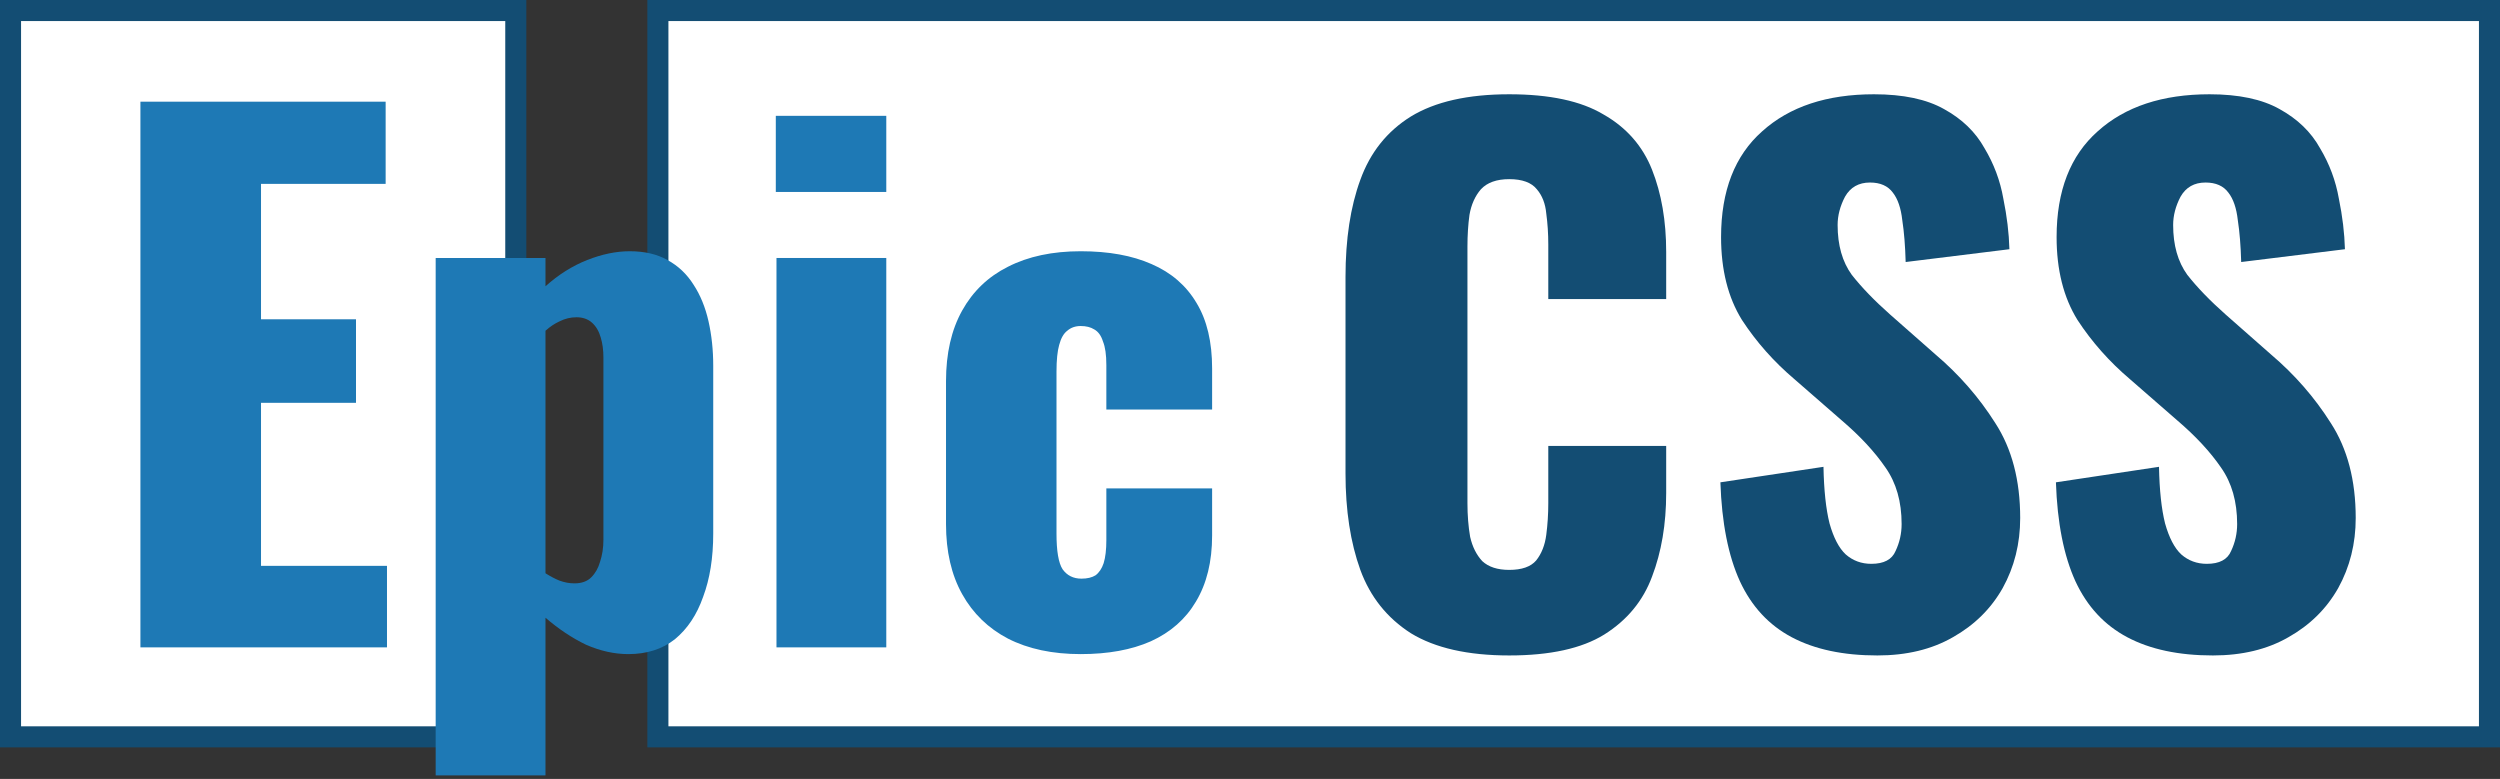 <svg width="475" height="148" viewBox="0 0 475 148" fill="none" xmlns="http://www.w3.org/2000/svg">
<rect x="0" y="0" width="475" height="148" fill="#333333" stroke="none"/>
<rect x="2" y="2" width="96" height="138" fill="white" stroke="#134D73" stroke-width="4"/>
<path d="M26.68 123V19.32H73.272V34.936H49.592V60.664H67.64V76.536H49.592V107.512H73.528V123H26.68Z" fill="#1E79B5"/>
<rect x="125" y="2" width="348" height="138" fill="white" stroke="#134D73" stroke-width="4"/>
<path d="M82.778 147.32V49.016H103.642V54.392C106.117 52.173 108.762 50.509 111.578 49.4C114.394 48.291 117.082 47.736 119.642 47.736C122.458 47.736 124.847 48.291 126.81 49.4C128.858 50.509 130.522 52.088 131.802 54.136C133.082 56.099 134.021 58.403 134.618 61.048C135.215 63.693 135.514 66.509 135.514 69.496V101.368C135.514 105.976 134.874 109.987 133.594 113.4C132.399 116.813 130.607 119.501 128.218 121.464C125.829 123.341 122.885 124.28 119.386 124.28C116.741 124.28 114.053 123.683 111.322 122.488C108.677 121.208 106.117 119.501 103.642 117.368V147.32H82.778ZM109.146 110.84C110.511 110.84 111.578 110.456 112.346 109.688C113.114 108.92 113.669 107.939 114.01 106.744C114.437 105.464 114.65 104.056 114.65 102.52V67.96C114.65 66.509 114.479 65.229 114.138 64.12C113.797 62.925 113.242 61.987 112.474 61.304C111.706 60.621 110.725 60.28 109.53 60.28C108.421 60.28 107.354 60.536 106.33 61.048C105.391 61.475 104.495 62.072 103.642 62.84V108.92C104.581 109.517 105.477 109.987 106.33 110.328C107.269 110.669 108.207 110.84 109.146 110.84Z" fill="#1E79B5"/>
<path d="M147.531 123V49.016H168.395V123H147.531ZM147.403 36.472V22.008H168.395V36.472H147.403Z" fill="#1E79B5"/>
<path d="M205.342 124.28C199.966 124.28 195.358 123.299 191.518 121.336C187.763 119.373 184.862 116.557 182.814 112.888C180.766 109.219 179.742 104.781 179.742 99.576V72.44C179.742 67.149 180.766 62.669 182.814 59C184.862 55.331 187.763 52.557 191.518 50.68C195.358 48.717 199.966 47.736 205.342 47.736C210.633 47.736 215.113 48.547 218.782 50.168C222.537 51.789 225.395 54.264 227.358 57.592C229.321 60.835 230.302 64.973 230.302 70.008V77.816H210.206V69.368C210.206 67.405 209.993 65.912 209.566 64.888C209.225 63.779 208.67 63.011 207.902 62.584C207.219 62.157 206.366 61.944 205.342 61.944C204.318 61.944 203.465 62.243 202.782 62.84C202.099 63.352 201.587 64.248 201.246 65.528C200.905 66.723 200.734 68.429 200.734 70.648V101.368C200.734 104.696 201.118 106.957 201.886 108.152C202.739 109.347 203.934 109.944 205.47 109.944C206.579 109.944 207.475 109.731 208.158 109.304C208.841 108.792 209.353 108.024 209.694 107C210.035 105.891 210.206 104.44 210.206 102.648V92.792H230.302V101.752C230.302 106.701 229.278 110.883 227.23 114.296C225.267 117.624 222.409 120.141 218.654 121.848C214.985 123.469 210.547 124.28 205.342 124.28Z" fill="#1E79B5"/>
<path d="M286.751 124.536C278.9 124.536 272.671 123.128 268.063 120.312C263.54 117.411 260.34 113.4 258.463 108.28C256.586 103.075 255.647 96.973 255.647 89.976V52.6C255.647 45.432 256.586 39.288 258.463 34.168C260.34 28.963 263.54 24.952 268.063 22.136C272.671 19.32 278.9 17.912 286.751 17.912C294.431 17.912 300.404 19.192 304.671 21.752C309.023 24.227 312.095 27.725 313.887 32.248C315.679 36.771 316.575 41.976 316.575 47.864V56.824H294.175V46.456C294.175 44.408 294.047 42.445 293.791 40.568C293.62 38.691 293.023 37.155 291.999 35.96C290.975 34.68 289.226 34.04 286.751 34.04C284.362 34.04 282.57 34.68 281.375 35.96C280.266 37.24 279.54 38.861 279.199 40.824C278.943 42.701 278.815 44.707 278.815 46.84V95.608C278.815 97.912 278.986 100.045 279.327 102.008C279.754 103.885 280.522 105.421 281.631 106.616C282.826 107.725 284.532 108.28 286.751 108.28C289.14 108.28 290.847 107.683 291.871 106.488C292.895 105.208 293.535 103.587 293.791 101.624C294.047 99.661 294.175 97.656 294.175 95.608V84.728H316.575V93.688C316.575 99.576 315.679 104.867 313.887 109.56C312.18 114.168 309.151 117.837 304.799 120.568C300.532 123.213 294.516 124.536 286.751 124.536Z" fill="#134D73"/>
<path d="M356.7 124.536C350.215 124.536 344.796 123.384 340.444 121.08C336.092 118.776 332.807 115.235 330.588 110.456C328.369 105.592 327.132 99.32 326.876 91.64L346.46 88.696C346.545 93.133 346.929 96.717 347.612 99.448C348.38 102.179 349.404 104.141 350.684 105.336C352.049 106.531 353.671 107.128 355.548 107.128C357.937 107.128 359.473 106.317 360.156 104.696C360.924 103.075 361.308 101.368 361.308 99.576C361.308 95.309 360.284 91.725 358.236 88.824C356.188 85.837 353.415 82.851 349.916 79.864L340.956 72.056C337.031 68.728 333.703 64.973 330.972 60.792C328.327 56.525 327.004 51.277 327.004 45.048C327.004 36.259 329.607 29.56 334.812 24.952C340.017 20.259 347.1 17.912 356.06 17.912C361.607 17.912 366.044 18.851 369.372 20.728C372.785 22.605 375.345 25.08 377.052 28.152C378.844 31.139 380.039 34.339 380.636 37.752C381.319 41.08 381.703 44.28 381.788 47.352L362.076 49.784C361.991 46.712 361.777 44.067 361.436 41.848C361.18 39.544 360.583 37.795 359.644 36.6C358.705 35.32 357.255 34.68 355.292 34.68C353.159 34.68 351.58 35.576 350.556 37.368C349.617 39.16 349.148 40.952 349.148 42.744C349.148 46.584 350.044 49.741 351.836 52.216C353.713 54.605 356.145 57.123 359.132 59.768L367.708 67.32C372.231 71.16 376.028 75.512 379.1 80.376C382.257 85.24 383.836 91.256 383.836 98.424C383.836 103.288 382.727 107.725 380.508 111.736C378.289 115.661 375.132 118.776 371.036 121.08C367.025 123.384 362.247 124.536 356.7 124.536Z" fill="#134D73"/>
<path d="M420.45 124.536C413.965 124.536 408.546 123.384 404.194 121.08C399.842 118.776 396.557 115.235 394.338 110.456C392.119 105.592 390.882 99.32 390.626 91.64L410.21 88.696C410.295 93.133 410.679 96.717 411.362 99.448C412.13 102.179 413.154 104.141 414.434 105.336C415.799 106.531 417.421 107.128 419.298 107.128C421.687 107.128 423.223 106.317 423.906 104.696C424.674 103.075 425.058 101.368 425.058 99.576C425.058 95.309 424.034 91.725 421.986 88.824C419.938 85.837 417.165 82.851 413.666 79.864L404.706 72.056C400.781 68.728 397.453 64.973 394.722 60.792C392.077 56.525 390.754 51.277 390.754 45.048C390.754 36.259 393.357 29.56 398.562 24.952C403.767 20.259 410.85 17.912 419.81 17.912C425.357 17.912 429.794 18.851 433.122 20.728C436.535 22.605 439.095 25.08 440.802 28.152C442.594 31.139 443.789 34.339 444.386 37.752C445.069 41.08 445.453 44.28 445.538 47.352L425.826 49.784C425.741 46.712 425.527 44.067 425.186 41.848C424.93 39.544 424.333 37.795 423.394 36.6C422.455 35.32 421.005 34.68 419.042 34.68C416.909 34.68 415.33 35.576 414.306 37.368C413.367 39.16 412.898 40.952 412.898 42.744C412.898 46.584 413.794 49.741 415.586 52.216C417.463 54.605 419.895 57.123 422.882 59.768L431.458 67.32C435.981 71.16 439.778 75.512 442.85 80.376C446.007 85.24 447.586 91.256 447.586 98.424C447.586 103.288 446.477 107.725 444.258 111.736C442.039 115.661 438.882 118.776 434.786 121.08C430.775 123.384 425.997 124.536 420.45 124.536Z" fill="#134D73"/>
</svg>
